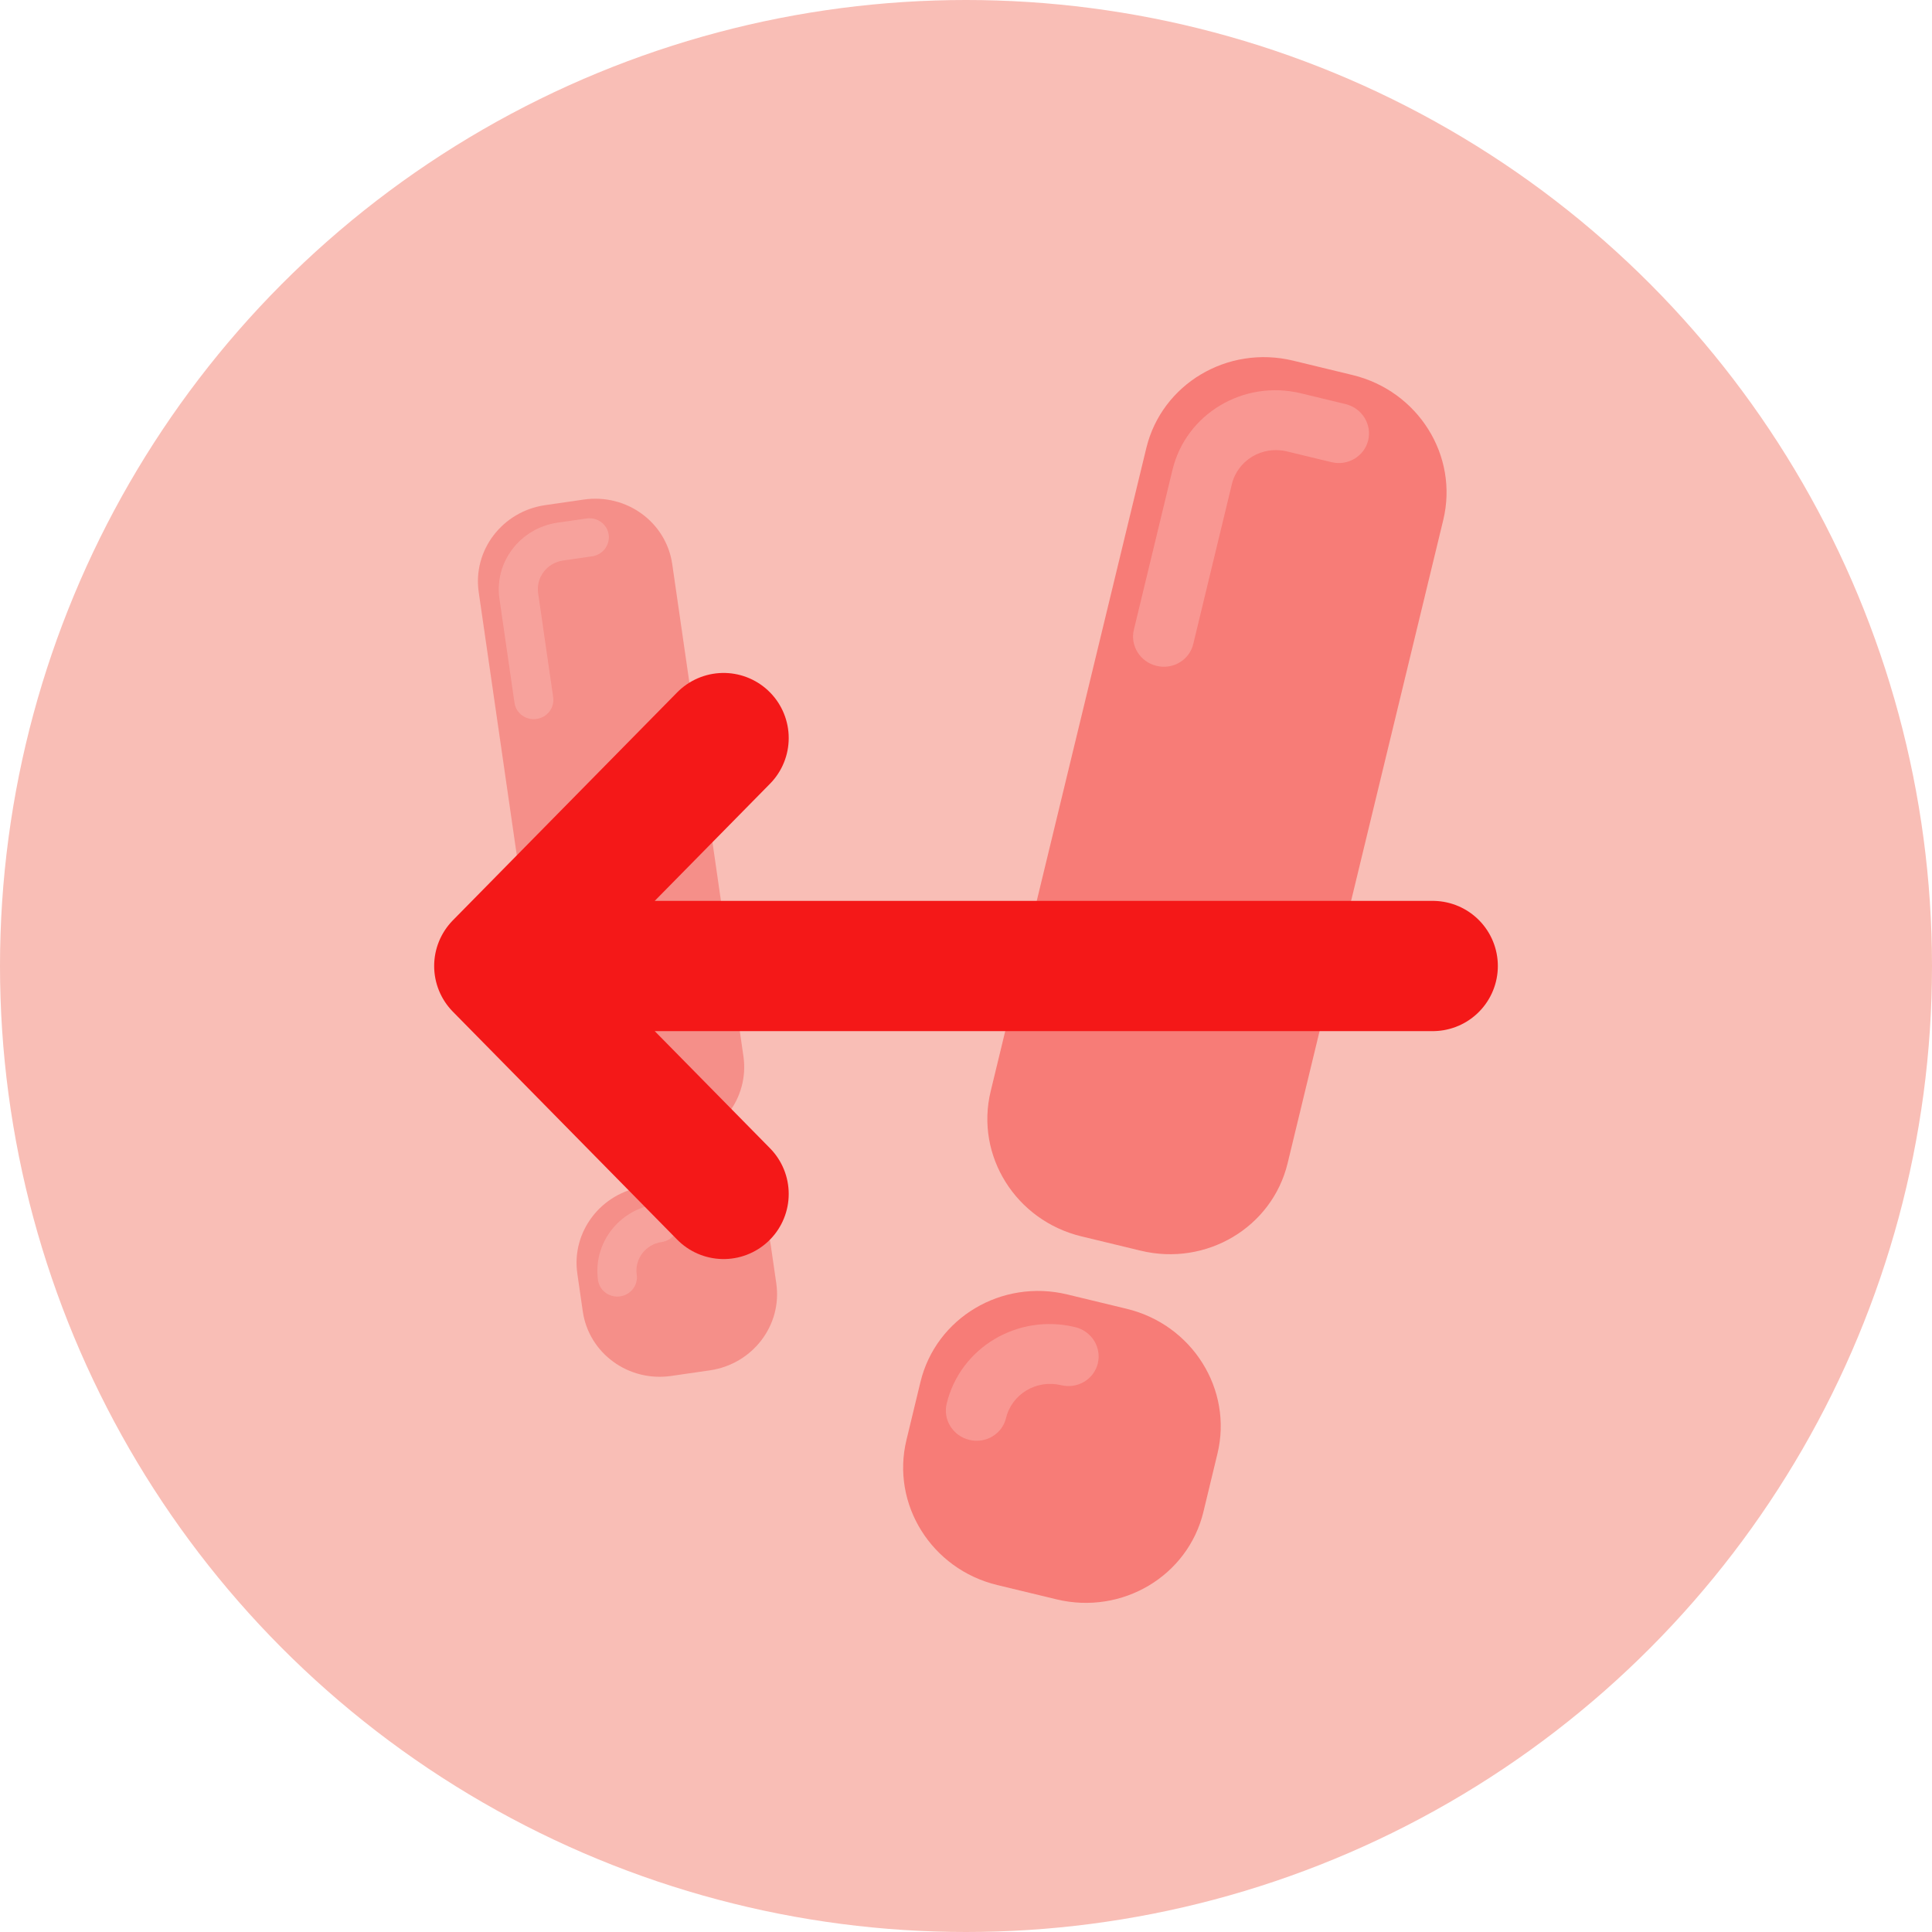 <svg width="89" height="89" viewBox="0 0 89 89" fill="none" xmlns="http://www.w3.org/2000/svg">
<circle cx="44.5" cy="44.5" r="44.5" fill="#F9BEB6"/>
<g opacity="0.4">
<g opacity="0.8">
<path d="M22.052 27.274C21.773 25.347 23.144 23.555 25.113 23.27L26.896 23.012C28.866 22.727 30.688 24.058 30.967 25.984L34.247 48.658C34.526 50.585 33.156 52.377 31.186 52.662L29.403 52.92C27.434 53.205 25.611 51.874 25.333 49.948L22.052 27.274Z" fill="#EF2A2A"/>
<path fill-rule="evenodd" clip-rule="evenodd" d="M25.938 25.822C25.199 25.928 24.685 26.601 24.79 27.323L25.483 32.12C25.553 32.601 25.211 33.049 24.718 33.12C24.226 33.192 23.77 32.859 23.701 32.377L23.007 27.581C22.763 25.895 23.962 24.327 25.685 24.077L27.022 23.884C27.515 23.813 27.97 24.145 28.04 24.627C28.11 25.109 27.767 25.557 27.275 25.628L25.938 25.822Z" fill="#F36767"/>
<path d="M26.595 58.669C26.316 56.742 27.686 54.949 29.656 54.664L31.439 54.407C33.408 54.122 35.23 55.452 35.509 57.379L35.761 59.123C36.04 61.05 34.67 62.842 32.7 63.127L30.917 63.385C28.948 63.67 27.126 62.339 26.847 60.413L26.595 58.669Z" fill="#EF2A2A"/>
<path fill-rule="evenodd" clip-rule="evenodd" d="M30.48 57.216C29.741 57.323 29.227 57.995 29.332 58.718C29.402 59.2 29.059 59.648 28.567 59.719C28.074 59.79 27.619 59.457 27.549 58.976C27.305 57.29 28.504 55.721 30.227 55.472C30.72 55.401 31.175 55.733 31.245 56.215C31.315 56.697 30.972 57.145 30.48 57.216Z" fill="#F36767"/>
</g>
<path d="M52.805 20.646C53.519 17.689 56.548 15.884 59.57 16.614L62.306 17.276C65.329 18.006 67.2 20.994 66.486 23.951L59.316 53.584C58.602 56.54 55.573 58.345 52.551 57.615L49.815 56.954C46.792 56.224 44.921 53.236 45.635 50.279L52.805 20.646Z" fill="#F41818"/>
<path fill-rule="evenodd" clip-rule="evenodd" d="M59.284 20.795C58.151 20.521 57.015 21.198 56.747 22.307L54.969 29.668C54.791 30.407 54.033 30.858 53.278 30.675C52.522 30.493 52.054 29.746 52.233 29.007L54.011 21.646C54.636 19.059 57.286 17.479 59.931 18.118L61.983 18.614C62.739 18.796 63.206 19.544 63.028 20.283C62.849 21.022 62.092 21.473 61.336 21.291L59.284 20.795Z" fill="#FA5C5C"/>
<path d="M42.402 63.663C43.117 60.706 46.146 58.901 49.168 59.631L51.904 60.292C54.926 61.022 56.798 64.011 56.083 66.967L55.437 69.644C54.723 72.601 51.694 74.406 48.671 73.676L45.935 73.015C42.913 72.285 41.042 69.296 41.756 66.339L42.402 63.663Z" fill="#F41818"/>
<path fill-rule="evenodd" clip-rule="evenodd" d="M48.882 63.811C47.749 63.538 46.613 64.215 46.345 65.323C46.166 66.062 45.409 66.514 44.654 66.331C43.898 66.149 43.43 65.401 43.609 64.662C44.234 62.075 46.884 60.496 49.529 61.135C50.284 61.317 50.752 62.064 50.574 62.803C50.395 63.543 49.638 63.994 48.882 63.811Z" fill="#FA5C5C"/>
</g>
<path d="M23 44.5H66M23 44.5L33.333 34M23 44.5L33.333 55" stroke="#F41818" stroke-width="6" stroke-linecap="round" stroke-linejoin="round"/>
</svg>
